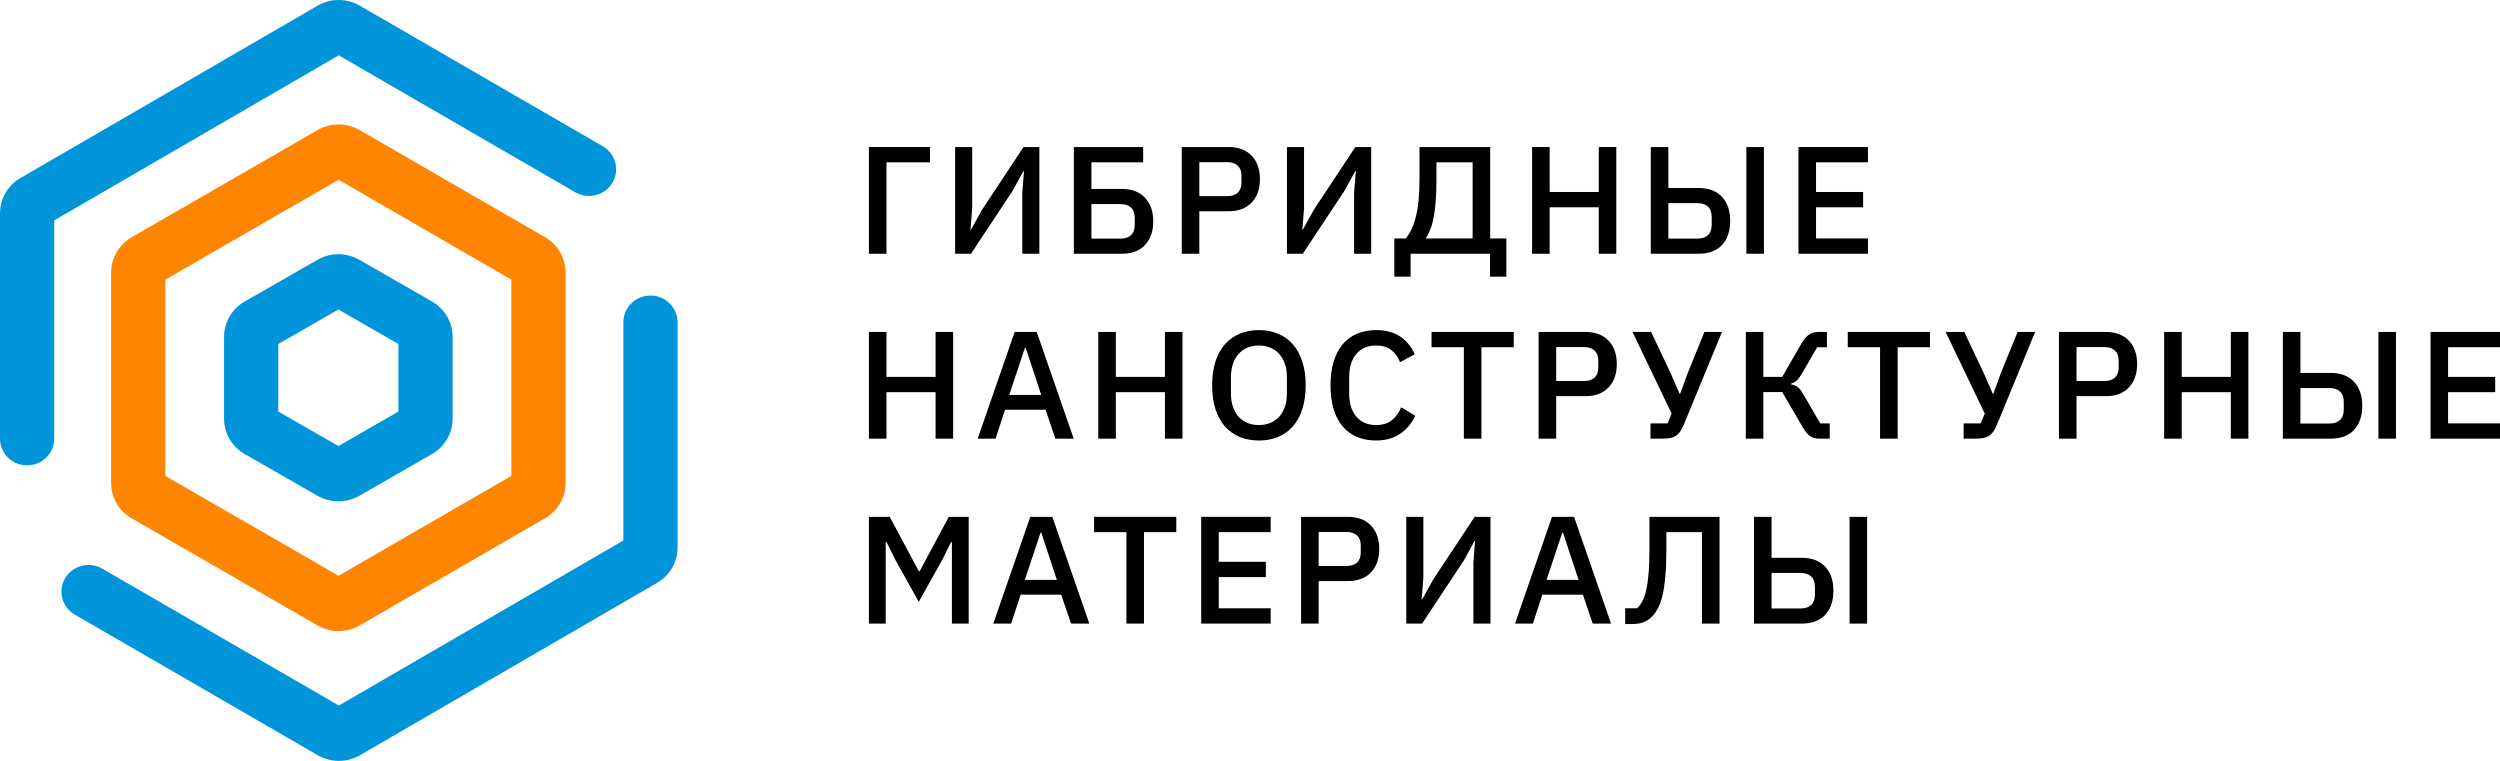 <svg width="161" height="49" viewBox="0 0 161 49" fill="none" xmlns="http://www.w3.org/2000/svg">
<path fill-rule="evenodd" clip-rule="evenodd" d="M21.803 37.08L32.931 30.649V18.008L21.803 11.578L10.647 18.009V30.648L21.803 37.08ZM23.159 40.28C22.323 40.763 21.287 40.764 20.451 40.281L8.48 33.38C7.66 32.907 7.156 32.042 7.156 31.107V17.55C7.156 16.615 7.66 15.75 8.48 15.278L20.451 8.376C21.287 7.894 22.323 7.894 23.159 8.377L35.1 15.278C35.919 15.751 36.422 16.615 36.422 17.549V31.108C36.422 32.042 35.919 32.906 35.1 33.379L23.159 40.28Z" fill="#FF8400"/>
<path fill-rule="evenodd" clip-rule="evenodd" d="M21.794 28.724L25.658 26.505V22.152L21.794 19.933L17.92 22.154V26.504L21.794 28.724ZM23.144 31.927C22.311 32.405 21.281 32.406 20.448 31.928L15.758 29.241C14.935 28.769 14.429 27.902 14.429 26.965V21.693C14.429 20.756 14.935 19.889 15.758 19.417L20.448 16.73C21.281 16.252 22.311 16.253 23.144 16.731L27.822 19.418C28.643 19.89 29.149 20.756 29.149 21.692V26.965C29.149 27.902 28.643 28.768 27.822 29.24L23.144 31.927Z" fill="#0095DA"/>
<path fill-rule="evenodd" clip-rule="evenodd" d="M21.822 45.437L6.586 36.62C5.756 36.139 4.686 36.412 4.197 37.229C3.708 38.047 3.986 39.1 4.817 39.581L20.466 48.637C21.304 49.123 22.344 49.122 23.182 48.636L42.319 37.535C43.135 37.061 43.636 36.198 43.636 35.266V20.751C43.636 19.802 42.854 19.033 41.89 19.033C40.926 19.033 40.145 19.802 40.145 20.751V34.808L21.822 45.437Z" fill="#0095DA"/>
<path fill-rule="evenodd" clip-rule="evenodd" d="M21.814 3.564L37.049 12.381C37.88 12.862 38.95 12.589 39.439 11.771C39.928 10.954 39.65 9.901 38.819 9.42L23.17 0.364C22.332 -0.122 21.292 -0.121 20.454 0.365L1.317 11.466C0.501 11.94 6.65833e-07 12.803 6.65833e-07 13.735L0 28.25C0 29.199 0.781 29.968 1.745 29.968C2.709 29.968 3.491 29.199 3.491 28.25V14.193L21.814 3.564Z" fill="#0095DA"/>
<path d="M55.958 9.469H59.891V10.454H57.089V16.342H55.958V9.469Z" fill="black"/>
<path d="M61.511 9.469H62.611V13.378L62.502 14.796H62.532L63.232 13.526L65.914 9.469H66.935V16.342H65.834V12.433L65.944 11.015H65.914L65.213 12.285L62.532 16.342H61.511V9.469Z" fill="black"/>
<path d="M69.156 9.469H73.619V10.454H70.286V12.167H72.237C72.885 12.167 73.385 12.357 73.738 12.738C74.092 13.112 74.269 13.618 74.269 14.255C74.269 14.891 74.092 15.4 73.738 15.781C73.385 16.155 72.885 16.342 72.237 16.342H69.156V9.469ZM72.168 15.367C72.454 15.367 72.678 15.292 72.838 15.141C72.998 14.99 73.078 14.763 73.078 14.461V14.048C73.078 13.746 72.998 13.519 72.838 13.368C72.678 13.217 72.454 13.142 72.168 13.142H70.286V15.367H72.168Z" fill="black"/>
<path d="M76.106 16.342V9.469H79.108C79.755 9.469 80.256 9.656 80.609 10.03C80.963 10.404 81.139 10.906 81.139 11.537C81.139 12.167 80.963 12.669 80.609 13.043C80.256 13.418 79.755 13.605 79.108 13.605H77.237V16.342H76.106ZM77.237 12.63H79.038C79.325 12.63 79.549 12.558 79.709 12.413C79.869 12.262 79.949 12.049 79.949 11.773V11.3C79.949 11.025 79.869 10.815 79.709 10.67C79.549 10.519 79.325 10.444 79.038 10.444H77.237V12.63Z" fill="black"/>
<path d="M82.88 9.469H83.981V13.378L83.871 14.796H83.901L84.601 13.526L87.283 9.469H88.304V16.342H87.203V12.433L87.313 11.015H87.283L86.582 12.285L83.901 16.342H82.88V9.469Z" fill="black"/>
<path d="M89.794 15.357H90.534C90.668 15.193 90.788 15 90.894 14.777C91.008 14.547 91.102 14.281 91.175 13.979C91.255 13.67 91.315 13.319 91.355 12.925C91.395 12.525 91.415 12.068 91.415 11.556V9.469H95.968V15.357H97.009V17.819H95.958V16.342H90.844V17.819H89.794V15.357ZM94.837 15.357V10.454H92.505V11.684C92.505 12.177 92.489 12.613 92.455 12.994C92.429 13.375 92.386 13.713 92.326 14.008C92.272 14.297 92.202 14.55 92.116 14.767C92.035 14.977 91.942 15.161 91.835 15.318V15.357H94.837Z" fill="black"/>
<path d="M102.96 13.349H99.798V16.342H98.667V9.469H99.798V12.364H102.96V9.469H104.09V16.342H102.96V13.349Z" fill="black"/>
<path d="M106.311 9.469H107.442V12.108H109.393C110.04 12.108 110.541 12.298 110.894 12.679C111.248 13.053 111.425 13.569 111.425 14.225C111.425 14.882 111.248 15.4 110.894 15.781C110.541 16.155 110.04 16.342 109.393 16.342H106.311V9.469ZM109.323 15.367C109.61 15.367 109.834 15.292 109.994 15.141C110.154 14.99 110.234 14.763 110.234 14.461V13.989C110.234 13.687 110.154 13.46 109.994 13.309C109.834 13.158 109.61 13.083 109.323 13.083H107.442V15.367H109.323ZM112.466 9.469H113.596V16.342H112.466V9.469Z" fill="black"/>
<path d="M115.822 16.342V9.469H120.295V10.454H116.953V12.364H119.984V13.349H116.953V15.357H120.295V16.342H115.822Z" fill="black"/>
<path d="M60.251 25.257H57.089V28.25H55.958V21.377H57.089V24.272H60.251V21.377H61.382V28.25H60.251V25.257Z" fill="black"/>
<path d="M67.966 28.25L67.335 26.389H64.724L64.113 28.25H62.962L65.344 21.377H66.765L69.147 28.25H67.966ZM66.055 22.401H66.005L64.994 25.434H67.055L66.055 22.401Z" fill="black"/>
<path d="M75.022 25.257H71.86V28.25H70.729V21.377H71.86V24.272H75.022V21.377H76.152V28.25H75.022V25.257Z" fill="black"/>
<path d="M81.075 28.368C80.621 28.368 80.208 28.292 79.834 28.141C79.467 27.984 79.15 27.757 78.883 27.462C78.623 27.16 78.42 26.789 78.273 26.349C78.133 25.902 78.062 25.39 78.062 24.813C78.062 24.235 78.133 23.726 78.273 23.286C78.42 22.84 78.623 22.469 78.883 22.174C79.15 21.872 79.467 21.645 79.834 21.494C80.208 21.337 80.621 21.258 81.075 21.258C81.528 21.258 81.939 21.337 82.306 21.494C82.679 21.645 82.996 21.872 83.256 22.174C83.523 22.469 83.727 22.84 83.867 23.286C84.014 23.726 84.087 24.235 84.087 24.813C84.087 25.39 84.014 25.902 83.867 26.349C83.727 26.789 83.523 27.16 83.256 27.462C82.996 27.757 82.679 27.984 82.306 28.141C81.939 28.292 81.528 28.368 81.075 28.368ZM81.075 27.373C81.342 27.373 81.585 27.327 81.805 27.235C82.032 27.143 82.222 27.012 82.376 26.841C82.536 26.664 82.659 26.451 82.746 26.201C82.833 25.952 82.876 25.669 82.876 25.354V24.271C82.876 23.956 82.833 23.674 82.746 23.424C82.659 23.175 82.536 22.965 82.376 22.794C82.222 22.617 82.032 22.482 81.805 22.39C81.585 22.298 81.342 22.252 81.075 22.252C80.801 22.252 80.554 22.298 80.335 22.39C80.114 22.482 79.924 22.617 79.764 22.794C79.611 22.965 79.49 23.175 79.404 23.424C79.317 23.674 79.274 23.956 79.274 24.271V25.354C79.274 25.669 79.317 25.952 79.404 26.201C79.49 26.451 79.611 26.664 79.764 26.841C79.924 27.012 80.114 27.143 80.335 27.235C80.554 27.327 80.801 27.373 81.075 27.373Z" fill="black"/>
<path d="M88.619 28.368C87.705 28.368 86.988 28.066 86.468 27.462C85.948 26.851 85.687 25.968 85.687 24.813C85.687 24.235 85.754 23.726 85.887 23.286C86.021 22.847 86.214 22.476 86.468 22.174C86.722 21.872 87.028 21.645 87.388 21.494C87.755 21.337 88.166 21.258 88.619 21.258C89.226 21.258 89.734 21.389 90.14 21.652C90.554 21.914 90.877 22.302 91.111 22.814L90.161 23.326C90.04 22.997 89.853 22.738 89.6 22.548C89.353 22.351 89.026 22.252 88.619 22.252C88.079 22.252 87.655 22.433 87.349 22.794C87.041 23.155 86.888 23.654 86.888 24.291V25.335C86.888 25.971 87.041 26.47 87.349 26.831C87.655 27.192 88.079 27.373 88.619 27.373C89.04 27.373 89.38 27.268 89.64 27.058C89.907 26.841 90.104 26.566 90.231 26.231L91.141 26.772C90.908 27.271 90.581 27.662 90.161 27.944C89.74 28.227 89.226 28.368 88.619 28.368Z" fill="black"/>
<path d="M95.403 22.362V28.25H94.272V22.362H92.191V21.377H97.485V22.362H95.403Z" fill="black"/>
<path d="M99.087 28.25V21.377H102.089C102.737 21.377 103.237 21.564 103.59 21.938C103.944 22.312 104.121 22.815 104.121 23.445C104.121 24.075 103.944 24.577 103.59 24.951C103.237 25.326 102.737 25.513 102.089 25.513H100.218V28.25H99.087ZM100.218 24.538H102.019C102.306 24.538 102.529 24.466 102.689 24.321C102.849 24.17 102.93 23.957 102.93 23.681V23.209C102.93 22.933 102.849 22.723 102.689 22.578C102.529 22.427 102.306 22.352 102.019 22.352H100.218V24.538Z" fill="black"/>
<path d="M106.292 27.266H107.393L107.653 26.635L105.132 21.377H106.333L107.613 24.085L108.163 25.355H108.204L108.674 24.065L109.765 21.377H110.896L108.444 27.335C108.371 27.512 108.294 27.66 108.214 27.778C108.134 27.896 108.04 27.991 107.934 28.063C107.827 28.129 107.7 28.178 107.553 28.211C107.413 28.237 107.243 28.25 107.043 28.25H106.292V27.266Z" fill="black"/>
<path d="M112.431 21.377H113.561V24.272H114.773L116.013 22.125C116.167 21.856 116.327 21.666 116.494 21.554C116.667 21.436 116.877 21.377 117.124 21.377H117.654V22.362H117.024L116.024 24.095C115.91 24.285 115.803 24.423 115.703 24.508C115.61 24.594 115.493 24.659 115.353 24.705V24.755C115.513 24.788 115.649 24.843 115.763 24.922C115.876 25.001 115.993 25.145 116.113 25.355L117.224 27.266H117.835V28.25H117.144C116.924 28.25 116.734 28.198 116.574 28.093C116.413 27.981 116.253 27.788 116.093 27.512L114.773 25.247H113.561V28.25H112.431V21.377Z" fill="black"/>
<path d="M122.208 22.362V28.25H121.077V22.362H118.995V21.377H124.289V22.362H122.208Z" fill="black"/>
<path d="M126.459 27.266H127.56L127.82 26.635L125.299 21.377H126.5L127.78 24.085L128.331 25.355H128.371L128.841 24.065L129.932 21.377H131.063L128.611 27.335C128.538 27.512 128.461 27.66 128.381 27.778C128.301 27.896 128.207 27.991 128.101 28.063C127.994 28.129 127.867 28.178 127.72 28.211C127.581 28.237 127.41 28.25 127.21 28.25H126.459V27.266Z" fill="black"/>
<path d="M132.597 28.25V21.377H135.599C136.246 21.377 136.747 21.564 137.101 21.938C137.454 22.312 137.631 22.815 137.631 23.445C137.631 24.075 137.454 24.577 137.101 24.951C136.747 25.326 136.246 25.513 135.599 25.513H133.728V28.25H132.597ZM133.728 24.538H135.529C135.816 24.538 136.04 24.466 136.2 24.321C136.36 24.17 136.44 23.957 136.44 23.681V23.209C136.44 22.933 136.36 22.723 136.2 22.578C136.04 22.427 135.816 22.352 135.529 22.352H133.728V24.538Z" fill="black"/>
<path d="M143.665 25.257H140.503V28.25H139.371V21.377H140.503V24.272H143.665V21.377H144.796V28.25H143.665V25.257Z" fill="black"/>
<path d="M147.016 21.377H148.146V24.016H150.098C150.745 24.016 151.246 24.206 151.599 24.587C151.952 24.961 152.129 25.477 152.129 26.133C152.129 26.79 151.952 27.308 151.599 27.689C151.246 28.063 150.745 28.25 150.098 28.25H147.016V21.377ZM150.028 27.276C150.315 27.276 150.538 27.2 150.698 27.049C150.859 26.898 150.938 26.672 150.938 26.37V25.897C150.938 25.595 150.859 25.368 150.698 25.217C150.538 25.066 150.315 24.991 150.028 24.991H148.146V27.276H150.028ZM153.17 21.377H154.301V28.25H153.17V21.377Z" fill="black"/>
<path d="M156.527 28.25V21.377H161V22.362H157.657V24.272H160.69V25.257H157.657V27.266H161V28.25H156.527Z" fill="black"/>
<path d="M61.302 34.9H61.252L60.702 36.013L59.17 38.76L57.639 36.013L57.089 34.9H57.039V40.159H55.958V33.285H57.299L59.17 36.781H59.231L61.102 33.285H62.383V40.159H61.302V34.9Z" fill="black"/>
<path d="M68.972 40.159L68.341 38.297H65.73L65.119 40.159H63.968L66.35 33.285H67.771L70.153 40.159H68.972ZM67.061 34.309H67.011L66 37.342H68.061L67.061 34.309Z" fill="black"/>
<path d="M73.672 34.27V40.159H72.541V34.27H70.46V33.285H75.754V34.27H73.672Z" fill="black"/>
<path d="M77.357 40.159V33.285H81.83V34.27H78.487V36.18H81.52V37.165H78.487V39.174H81.83V40.159H77.357Z" fill="black"/>
<path d="M83.789 40.159V33.285H86.791C87.439 33.285 87.939 33.472 88.292 33.846C88.646 34.221 88.823 34.723 88.823 35.353C88.823 35.983 88.646 36.486 88.292 36.86C87.939 37.234 87.439 37.421 86.791 37.421H84.92V40.159H83.789ZM84.92 36.446H86.721C87.008 36.446 87.231 36.374 87.391 36.23C87.552 36.078 87.632 35.865 87.632 35.589V35.117C87.632 34.841 87.552 34.631 87.391 34.486C87.231 34.336 87.008 34.26 86.721 34.26H84.92V36.446Z" fill="black"/>
<path d="M90.564 33.285H91.664V37.195L91.554 38.613H91.584L92.284 37.342L94.967 33.285H95.987V40.159H94.886V36.249L94.997 34.831H94.967L94.266 36.102L91.584 40.159H90.564V33.285Z" fill="black"/>
<path d="M102.571 40.159L101.94 38.297H99.328L98.718 40.159H97.567L99.948 33.285H101.37L103.751 40.159H102.571ZM100.659 34.309H100.609L99.598 37.342H101.66L100.659 34.309Z" fill="black"/>
<path d="M104.662 39.174H105.433C105.566 39.043 105.683 38.882 105.783 38.691C105.883 38.501 105.963 38.258 106.023 37.963C106.09 37.667 106.14 37.306 106.174 36.879C106.207 36.446 106.224 35.921 106.224 35.304V33.285H110.737V40.159H109.606V34.27H107.314V35.432C107.314 36.095 107.291 36.666 107.244 37.145C107.204 37.618 107.144 38.022 107.064 38.356C106.984 38.691 106.884 38.967 106.763 39.184C106.65 39.4 106.524 39.578 106.384 39.715C106.21 39.88 106.023 40.001 105.823 40.08C105.623 40.152 105.379 40.188 105.093 40.188H104.662V39.174Z" fill="black"/>
<path d="M112.958 33.285H114.089V35.924H116.04C116.688 35.924 117.188 36.115 117.541 36.495C117.895 36.87 118.072 37.385 118.072 38.041C118.072 38.698 117.895 39.217 117.541 39.597C117.188 39.971 116.688 40.159 116.04 40.159H112.958V33.285ZM115.97 39.184C116.257 39.184 116.481 39.108 116.641 38.957C116.801 38.806 116.881 38.58 116.881 38.278V37.805C116.881 37.503 116.801 37.277 116.641 37.126C116.481 36.975 116.257 36.899 115.97 36.899H114.089V39.184H115.97ZM119.113 33.285H120.243V40.159H119.113V33.285Z" fill="black"/>
</svg>
